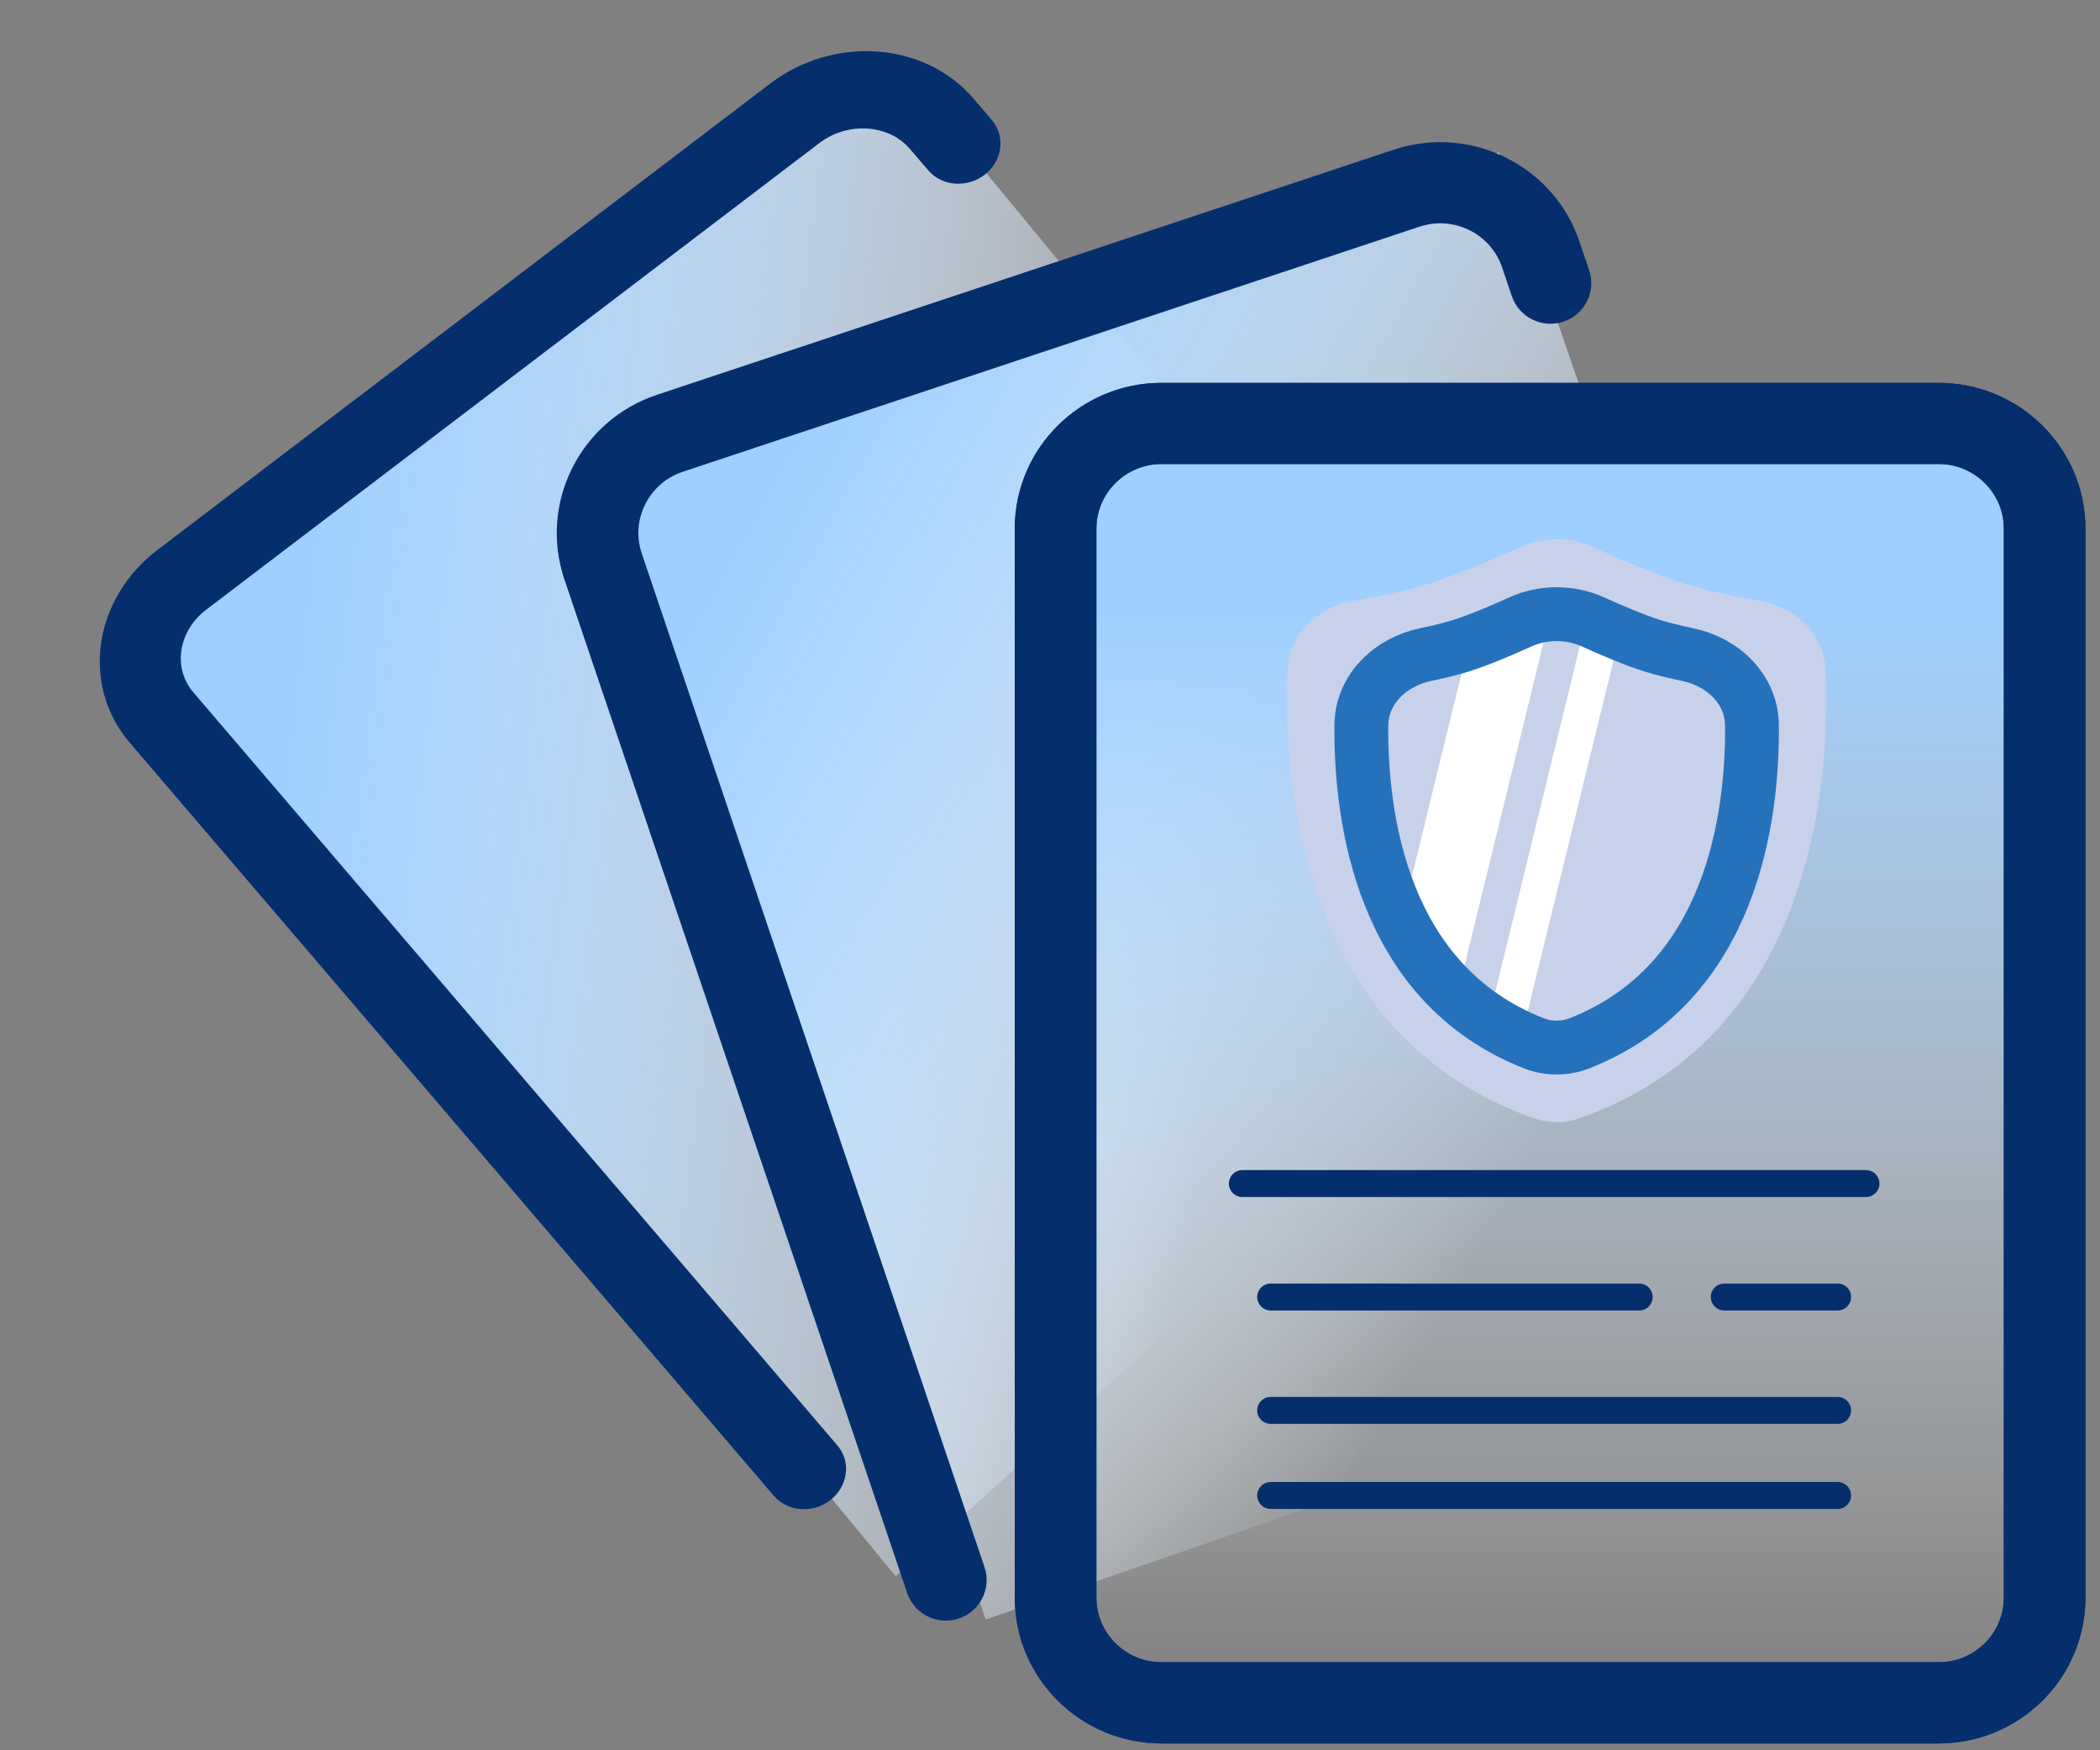 <svg width="78" height="65" viewBox="0 0 78 65" fill="none" xmlns="http://www.w3.org/2000/svg">
<rect x="0" y="0" width="78" height="65" fill="#808080" stroke="none"/>
<path d="M4.67 23.842L33.67 2.842L59.856 34.564L33.272 58.539L4.67 23.842Z" fill="url(#paint0_linear_332_363)"/>
<path d="M4.67 23.842L33.67 2.842L59.856 34.564L33.272 58.539L4.67 23.842Z" fill="url(#paint1_linear_332_363)"/>
<path d="M28.762 3.301L28.762 3.301C31.008 1.591 34.24 1.803 35.968 3.823L35.968 3.823L36.647 4.616C36.647 4.616 36.647 4.616 36.647 4.616C37.087 5.132 36.955 5.885 36.414 6.297C35.879 6.703 35.096 6.665 34.665 6.16L34.665 6.16L33.986 5.368L33.986 5.368C33.12 4.355 31.456 4.22 30.278 5.117L30.278 5.117L7.511 22.441C6.339 23.333 6.134 24.872 6.991 25.874L6.805 26.033L6.991 25.874L30.911 53.839C31.352 54.354 31.219 55.107 30.678 55.519L30.678 55.519C30.569 55.602 30.451 55.666 30.327 55.712C29.846 55.89 29.274 55.786 28.929 55.383L5.009 27.418C3.271 25.387 3.742 22.339 5.995 20.625L28.762 3.301Z" fill="#042F6C" stroke="#042F6C" stroke-width="0.5"/>
<rect x="21.836" y="17.346" width="35.799" height="45.275" transform="rotate(-19.051 21.836 17.346)" fill="url(#paint2_linear_332_363)"/>
<rect x="21.836" y="17.346" width="35.799" height="45.275" transform="rotate(-19.051 21.836 17.346)" fill="url(#paint3_linear_332_363)"/>
<path d="M51.843 5.797L51.843 5.797C54.561 4.893 57.516 6.349 58.428 9.049L58.428 9.049L58.789 10.116C59.013 10.776 58.653 11.488 57.991 11.708C57.331 11.928 56.613 11.576 56.39 10.917L56.39 10.917L56.029 9.849L56.029 9.849C55.561 8.466 54.044 7.716 52.646 8.181L52.646 8.181L25.283 17.283C23.885 17.748 23.132 19.252 23.6 20.634L23.363 20.714L23.6 20.634L36.331 58.278C36.554 58.938 36.195 59.65 35.533 59.87L35.533 59.87C35.4 59.914 35.265 59.936 35.131 59.936C34.604 59.936 34.11 59.605 33.932 59.079L21.2 21.435L21.437 21.355L21.2 21.435C20.287 18.735 21.76 15.803 24.479 14.899L51.843 5.797Z" fill="#042F6C" stroke="#042F6C" stroke-width="0.5"/>
<rect x="39.409" y="16.529" width="35.799" height="46.328" fill="url(#paint4_linear_332_363)"/>
<path d="M43.145 14.468H72.007C74.873 14.468 77.209 16.781 77.209 19.629V59.334C77.209 62.182 74.873 64.496 72.007 64.496H43.145C40.278 64.496 37.942 62.182 37.942 59.334V19.629C37.943 16.781 40.278 14.468 43.145 14.468ZM40.473 59.334C40.473 60.792 41.67 61.981 43.145 61.981H72.007C73.481 61.981 74.678 60.792 74.678 59.334V19.629C74.678 18.171 73.481 16.982 72.007 16.982H43.145C41.67 16.982 40.473 18.172 40.473 19.629V59.334Z" fill="#042F6C"/>
<path d="M43.145 14.468H72.007C74.873 14.468 77.209 16.781 77.209 19.629V59.334C77.209 62.182 74.873 64.496 72.007 64.496H43.145C40.278 64.496 37.942 62.182 37.942 59.334V19.629C37.943 16.781 40.278 14.468 43.145 14.468ZM40.473 59.334C40.473 60.792 41.67 61.981 43.145 61.981H72.007C73.481 61.981 74.678 60.792 74.678 59.334V19.629C74.678 18.171 73.481 16.982 72.007 16.982H43.145C41.67 16.982 40.473 18.172 40.473 19.629V59.334Z" stroke="#042F6C" stroke-width="0.5"/>
<path d="M43.145 14.468H72.007C74.873 14.468 77.209 16.781 77.209 19.629V59.334C77.209 62.182 74.873 64.496 72.007 64.496H43.145C40.278 64.496 37.942 62.182 37.942 59.334V19.629C37.943 16.781 40.278 14.468 43.145 14.468ZM40.473 59.334C40.473 60.792 41.67 61.981 43.145 61.981H72.007C73.481 61.981 74.678 60.792 74.678 59.334V19.629C74.678 18.171 73.481 16.982 72.007 16.982H43.145C41.67 16.982 40.473 18.172 40.473 19.629V59.334Z" stroke="#042F6C" stroke-width="0.5"/>
<path d="M46.144 43.954H69.308" stroke="#042F6C" stroke-linecap="round"/>
<path d="M47.196 52.378L68.254 52.378" stroke="#042F6C" stroke-linecap="round"/>
<path d="M47.196 55.537L68.254 55.537" stroke="#042F6C" stroke-linecap="round"/>
<path d="M47.196 48.167H60.884" stroke="#042F6C" stroke-linecap="round"/>
<path d="M64.043 48.167H68.255" stroke="#042F6C" stroke-linecap="round"/>
<path d="M47.818 24.909C47.868 23.569 48.93 22.555 50.251 22.323C51.129 22.17 52.115 21.968 52.914 21.726C54.01 21.394 55.456 20.775 56.494 20.306C57.335 19.926 58.303 19.926 59.144 20.306C60.182 20.775 61.628 21.394 62.724 21.726C63.523 21.968 64.509 22.17 65.387 22.323C66.708 22.555 67.77 23.569 67.82 24.909C67.98 29.228 67.269 38.517 58.645 41.536C58.114 41.722 57.524 41.722 56.993 41.536C48.369 38.517 47.658 29.228 47.818 24.909Z" fill="#C8D1EA"/>
<path fill-rule="evenodd" clip-rule="evenodd" d="M56.502 38.546C56.065 38.348 55.659 38.126 55.283 37.882L58.922 22.998C59.011 23.029 59.1 23.065 59.186 23.104C59.497 23.245 59.835 23.394 60.173 23.534L56.502 38.546ZM57.585 22.817L54.121 36.983C53.226 36.163 52.549 35.204 52.04 34.189L54.56 23.883C55.161 23.673 55.857 23.375 56.451 23.104C56.812 22.94 57.197 22.844 57.585 22.817Z" fill="white"/>
<path d="M50.564 26.94C50.575 25.598 51.64 24.581 52.954 24.309C53.41 24.215 53.87 24.104 54.267 23.98C54.925 23.773 55.758 23.419 56.451 23.104C57.319 22.709 58.319 22.709 59.186 23.104C59.88 23.419 60.712 23.773 61.37 23.98C61.767 24.104 62.228 24.215 62.683 24.309C63.998 24.581 65.062 25.598 65.073 26.94C65.102 30.318 64.337 36.522 58.663 38.745C58.121 38.957 57.516 38.957 56.974 38.745C51.301 36.522 50.536 30.318 50.564 26.94Z" stroke="#2571BC" stroke-width="2"/>
<defs>
<linearGradient id="paint0_linear_332_363" x1="5.035" y1="27.498" x2="45.958" y2="32.84" gradientUnits="userSpaceOnUse">
<stop offset="0.12" stop-color="#9ECFFF"/>
<stop offset="1" stop-color="white" stop-opacity="0"/>
</linearGradient>
<linearGradient id="paint1_linear_332_363" x1="5.035" y1="27.498" x2="45.958" y2="32.84" gradientUnits="userSpaceOnUse">
<stop offset="0.12" stop-color="#9ECFFF"/>
<stop offset="1" stop-color="white" stop-opacity="0"/>
</linearGradient>
<linearGradient id="paint2_linear_332_363" x1="21.656" y1="18.145" x2="50.286" y2="49.753" gradientUnits="userSpaceOnUse">
<stop offset="0.12" stop-color="#9ECFFF"/>
<stop offset="1" stop-color="white" stop-opacity="0"/>
</linearGradient>
<linearGradient id="paint3_linear_332_363" x1="21.656" y1="18.145" x2="50.286" y2="49.753" gradientUnits="userSpaceOnUse">
<stop offset="0.12" stop-color="#9ECFFF"/>
<stop offset="1" stop-color="white" stop-opacity="0"/>
</linearGradient>
<linearGradient id="paint4_linear_332_363" x1="57.309" y1="16.529" x2="57.309" y2="62.857" gradientUnits="userSpaceOnUse">
<stop offset="0.12" stop-color="#9ECFFF"/>
<stop offset="1" stop-color="white" stop-opacity="0"/>
</linearGradient>
</defs>
</svg>
